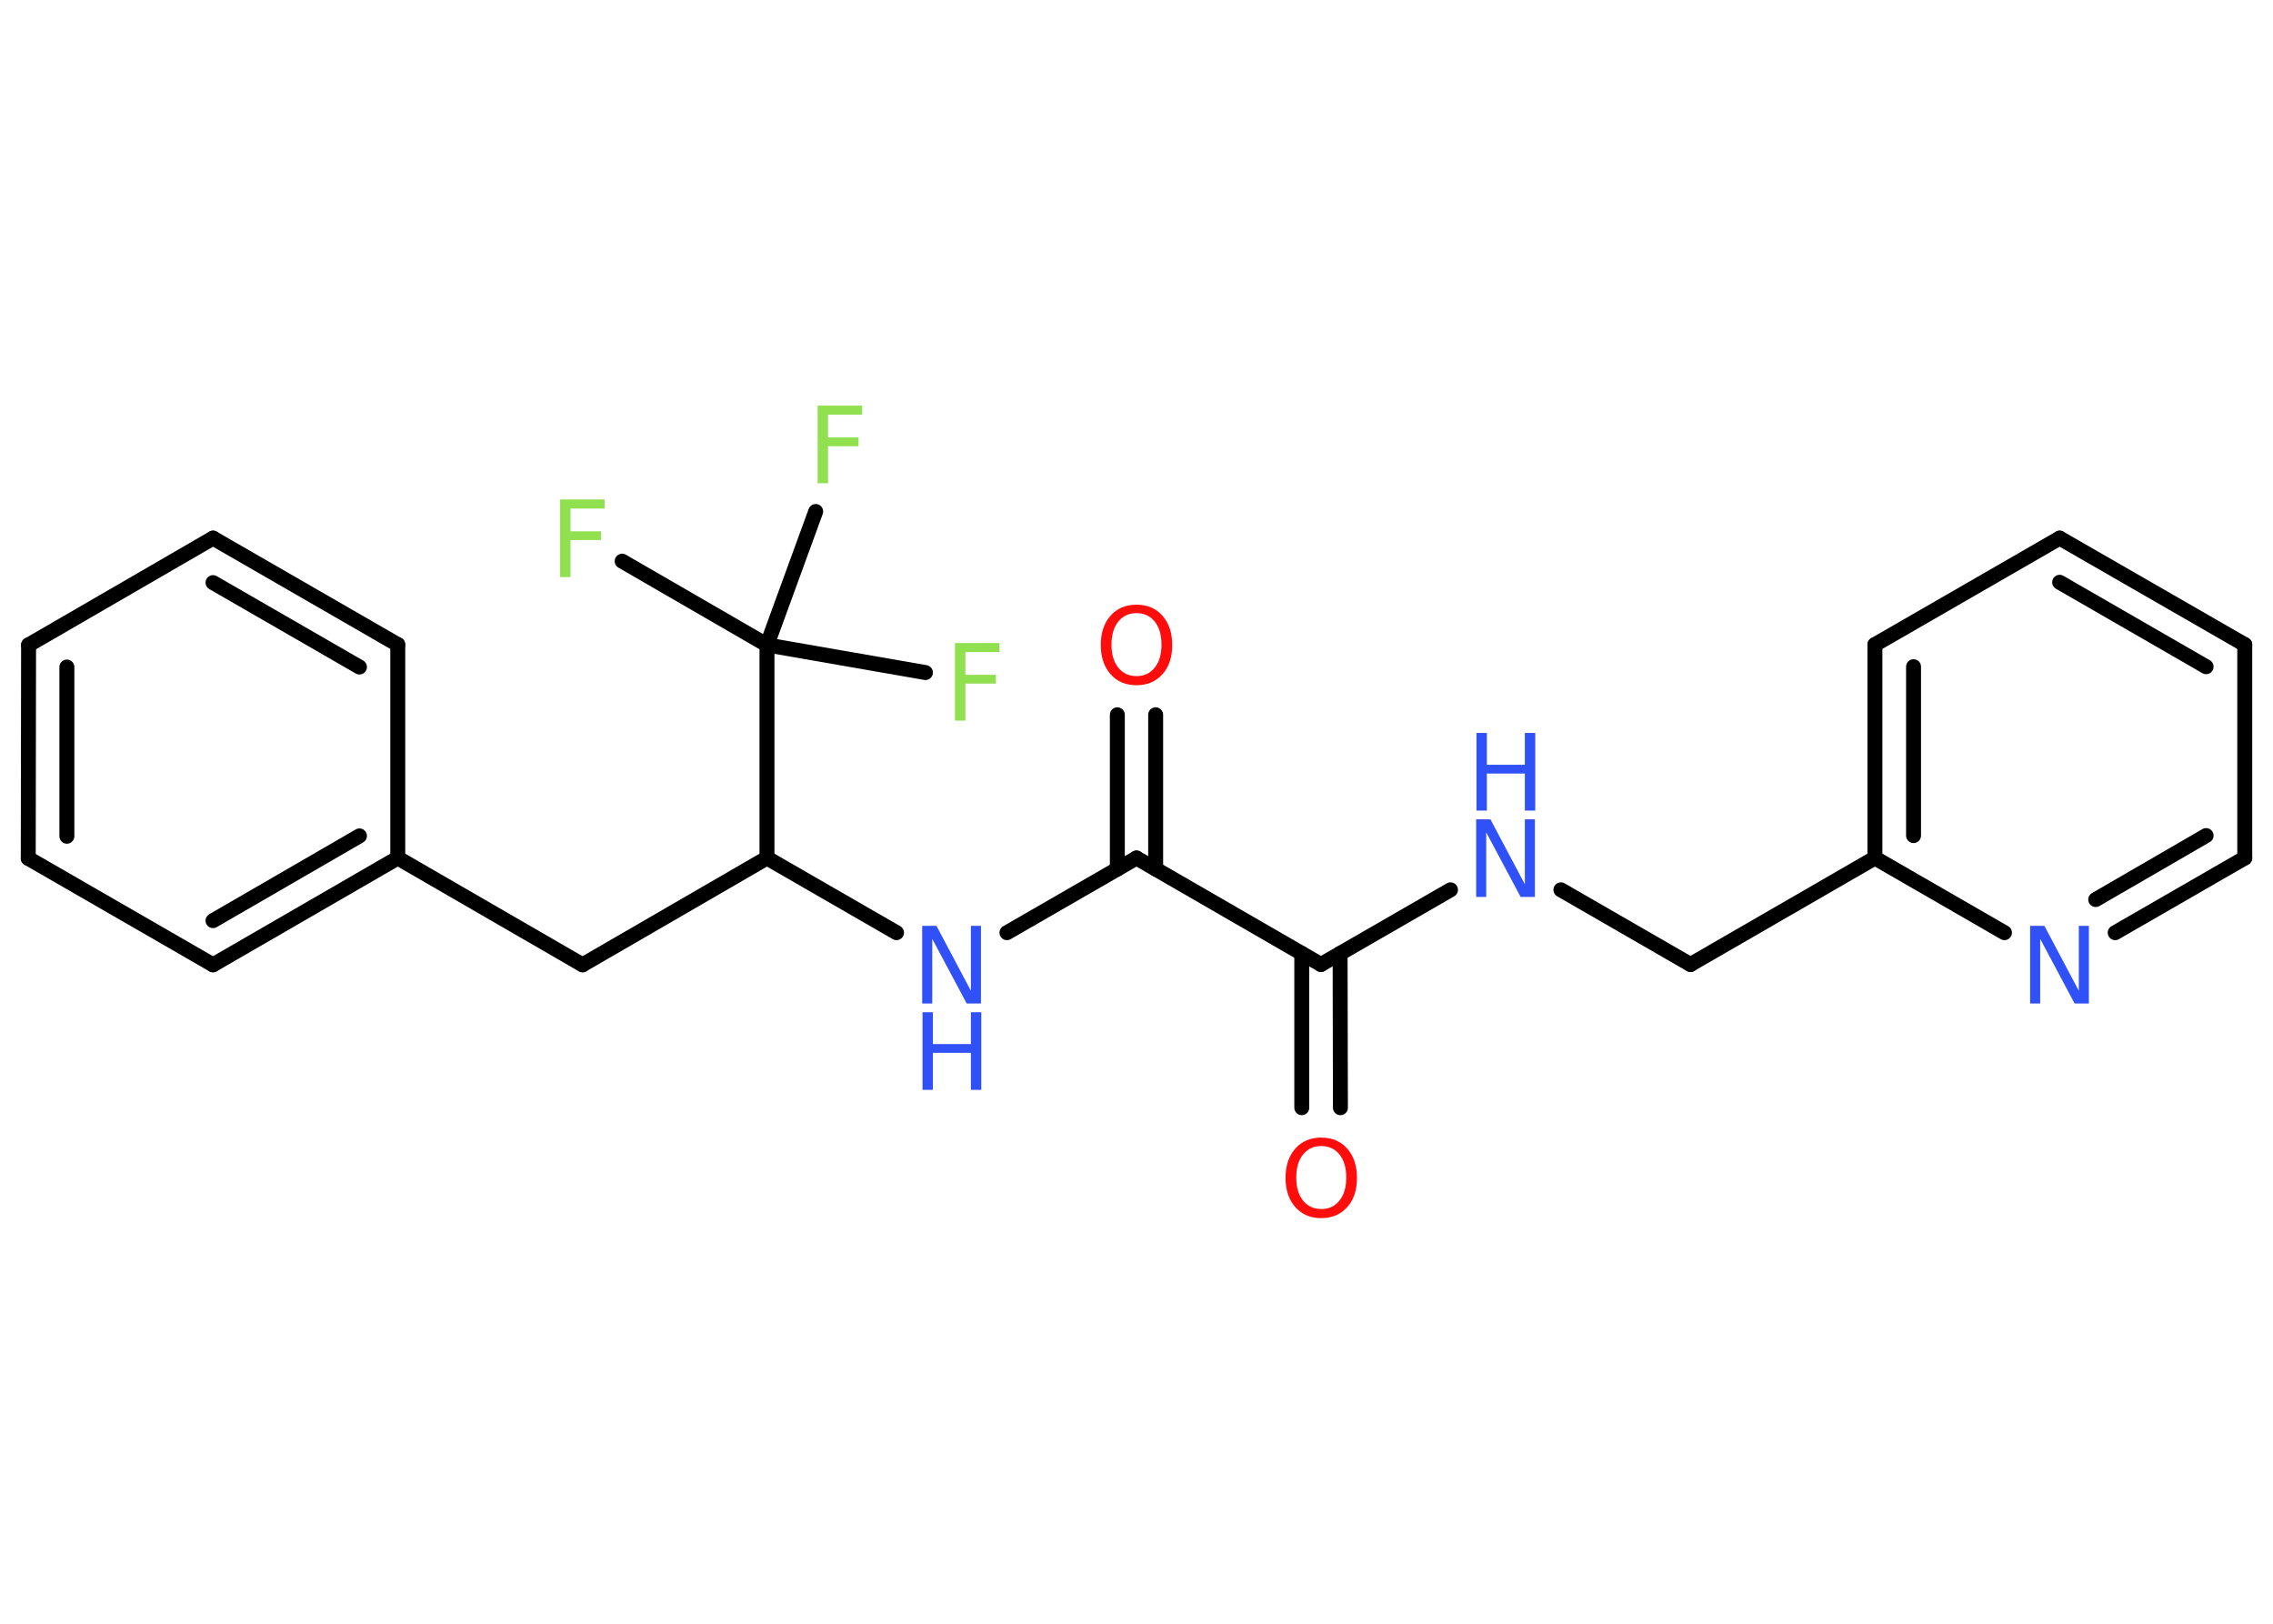 <?xml version='1.0' encoding='UTF-8'?>
<!DOCTYPE svg PUBLIC "-//W3C//DTD SVG 1.1//EN" "http://www.w3.org/Graphics/SVG/1.1/DTD/svg11.dtd">
<svg version='1.2' xmlns='http://www.w3.org/2000/svg' xmlns:xlink='http://www.w3.org/1999/xlink' width='70.0mm' height='50.0mm' viewBox='0 0 70.0 50.0'>
  <desc>Generated by the Chemistry Development Kit (http://github.com/cdk)</desc>
  <g stroke-linecap='round' stroke-linejoin='round' stroke='#000000' stroke-width='.46' fill='#3050F8'>
    <rect x='.0' y='.0' width='70.0' height='50.0' fill='#FFFFFF' stroke='none'/>
    <g id='mol1' class='mol'>
      <g id='mol1bnd1' class='bond'>
        <line x1='40.09' y1='34.11' x2='40.09' y2='29.36'/>
        <line x1='41.28' y1='34.11' x2='41.27' y2='29.36'/>
      </g>
      <line id='mol1bnd2' class='bond' x1='40.68' y1='29.7' x2='44.67' y2='27.4'/>
      <line id='mol1bnd3' class='bond' x1='48.07' y1='27.4' x2='52.06' y2='29.7'/>
      <line id='mol1bnd4' class='bond' x1='52.06' y1='29.7' x2='57.74' y2='26.42'/>
      <g id='mol1bnd5' class='bond'>
        <line x1='57.74' y1='19.85' x2='57.74' y2='26.42'/>
        <line x1='58.93' y1='20.53' x2='58.93' y2='25.73'/>
      </g>
      <line id='mol1bnd6' class='bond' x1='57.74' y1='19.85' x2='63.43' y2='16.57'/>
      <g id='mol1bnd7' class='bond'>
        <line x1='69.13' y1='19.85' x2='63.43' y2='16.57'/>
        <line x1='67.94' y1='20.53' x2='63.43' y2='17.93'/>
      </g>
      <line id='mol1bnd8' class='bond' x1='69.13' y1='19.85' x2='69.13' y2='26.42'/>
      <g id='mol1bnd9' class='bond'>
        <line x1='65.14' y1='28.72' x2='69.13' y2='26.42'/>
        <line x1='64.54' y1='27.7' x2='67.94' y2='25.73'/>
      </g>
      <line id='mol1bnd10' class='bond' x1='57.74' y1='26.42' x2='61.73' y2='28.72'/>
      <line id='mol1bnd11' class='bond' x1='40.68' y1='29.7' x2='35.0' y2='26.42'/>
      <g id='mol1bnd12' class='bond'>
        <line x1='34.41' y1='26.76' x2='34.41' y2='22.01'/>
        <line x1='35.59' y1='26.76' x2='35.59' y2='22.01'/>
      </g>
      <line id='mol1bnd13' class='bond' x1='35.0' y1='26.42' x2='31.01' y2='28.72'/>
      <line id='mol1bnd14' class='bond' x1='27.61' y1='28.72' x2='23.62' y2='26.42'/>
      <line id='mol1bnd15' class='bond' x1='23.62' y1='26.42' x2='17.94' y2='29.71'/>
      <line id='mol1bnd16' class='bond' x1='17.94' y1='29.71' x2='12.25' y2='26.42'/>
      <g id='mol1bnd17' class='bond'>
        <line x1='6.56' y1='29.71' x2='12.25' y2='26.42'/>
        <line x1='6.56' y1='28.35' x2='11.07' y2='25.74'/>
      </g>
      <line id='mol1bnd18' class='bond' x1='6.56' y1='29.71' x2='.87' y2='26.43'/>
      <g id='mol1bnd19' class='bond'>
        <line x1='.88' y1='19.86' x2='.87' y2='26.43'/>
        <line x1='2.06' y1='20.54' x2='2.06' y2='25.75'/>
      </g>
      <line id='mol1bnd20' class='bond' x1='.88' y1='19.86' x2='6.56' y2='16.57'/>
      <g id='mol1bnd21' class='bond'>
        <line x1='12.25' y1='19.85' x2='6.56' y2='16.57'/>
        <line x1='11.07' y1='20.54' x2='6.56' y2='17.94'/>
      </g>
      <line id='mol1bnd22' class='bond' x1='12.25' y1='26.42' x2='12.25' y2='19.85'/>
      <line id='mol1bnd23' class='bond' x1='23.62' y1='26.42' x2='23.62' y2='19.86'/>
      <line id='mol1bnd24' class='bond' x1='23.62' y1='19.86' x2='19.16' y2='17.28'/>
      <line id='mol1bnd25' class='bond' x1='23.62' y1='19.86' x2='28.5' y2='20.71'/>
      <line id='mol1bnd26' class='bond' x1='23.62' y1='19.86' x2='25.12' y2='15.75'/>
      <path id='mol1atm1' class='atom' d='M40.69 35.29q-.35 .0 -.56 .26q-.21 .26 -.21 .71q.0 .45 .21 .71q.21 .26 .56 .26q.35 .0 .56 -.26q.21 -.26 .21 -.71q.0 -.45 -.21 -.71q-.21 -.26 -.56 -.26zM40.69 35.03q.5 .0 .8 .34q.3 .34 .3 .9q.0 .57 -.3 .9q-.3 .34 -.8 .34q-.5 .0 -.8 -.34q-.3 -.34 -.3 -.9q.0 -.56 .3 -.9q.3 -.34 .8 -.34z' stroke='none' fill='#FF0D0D'/>
      <g id='mol1atm3' class='atom'>
        <path d='M45.47 25.23h.43l1.06 2.0v-2.0h.31v2.39h-.44l-1.06 -1.99v1.99h-.31v-2.39z' stroke='none'/>
        <path d='M45.47 22.57h.32v.98h1.17v-.98h.32v2.39h-.32v-1.14h-1.17v1.14h-.32v-2.39z' stroke='none'/>
      </g>
      <path id='mol1atm10' class='atom' d='M62.53 28.51h.43l1.06 2.0v-2.0h.31v2.39h-.44l-1.06 -1.99v1.99h-.31v-2.39z' stroke='none'/>
      <path id='mol1atm12' class='atom' d='M35.0 18.88q-.35 .0 -.56 .26q-.21 .26 -.21 .71q.0 .45 .21 .71q.21 .26 .56 .26q.35 .0 .56 -.26q.21 -.26 .21 -.71q.0 -.45 -.21 -.71q-.21 -.26 -.56 -.26zM35.0 18.62q.5 .0 .8 .34q.3 .34 .3 .9q.0 .57 -.3 .9q-.3 .34 -.8 .34q-.5 .0 -.8 -.34q-.3 -.34 -.3 -.9q.0 -.56 .3 -.9q.3 -.34 .8 -.34z' stroke='none' fill='#FF0D0D'/>
      <g id='mol1atm13' class='atom'>
        <path d='M28.41 28.51h.43l1.06 2.0v-2.0h.31v2.39h-.44l-1.06 -1.99v1.99h-.31v-2.39z' stroke='none'/>
        <path d='M28.41 31.17h.32v.98h1.17v-.98h.32v2.39h-.32v-1.14h-1.17v1.14h-.32v-2.39z' stroke='none'/>
      </g>
      <path id='mol1atm23' class='atom' d='M17.25 15.38h1.37v.28h-1.05v.7h.94v.27h-.94v1.14h-.32v-2.39z' stroke='none' fill='#90E050'/>
      <path id='mol1atm24' class='atom' d='M29.41 19.8h1.37v.28h-1.05v.7h.94v.27h-.94v1.14h-.32v-2.39z' stroke='none' fill='#90E050'/>
      <path id='mol1atm25' class='atom' d='M25.18 12.49h1.37v.28h-1.05v.7h.94v.27h-.94v1.14h-.32v-2.39z' stroke='none' fill='#90E050'/>
    </g>
  </g>
</svg>
